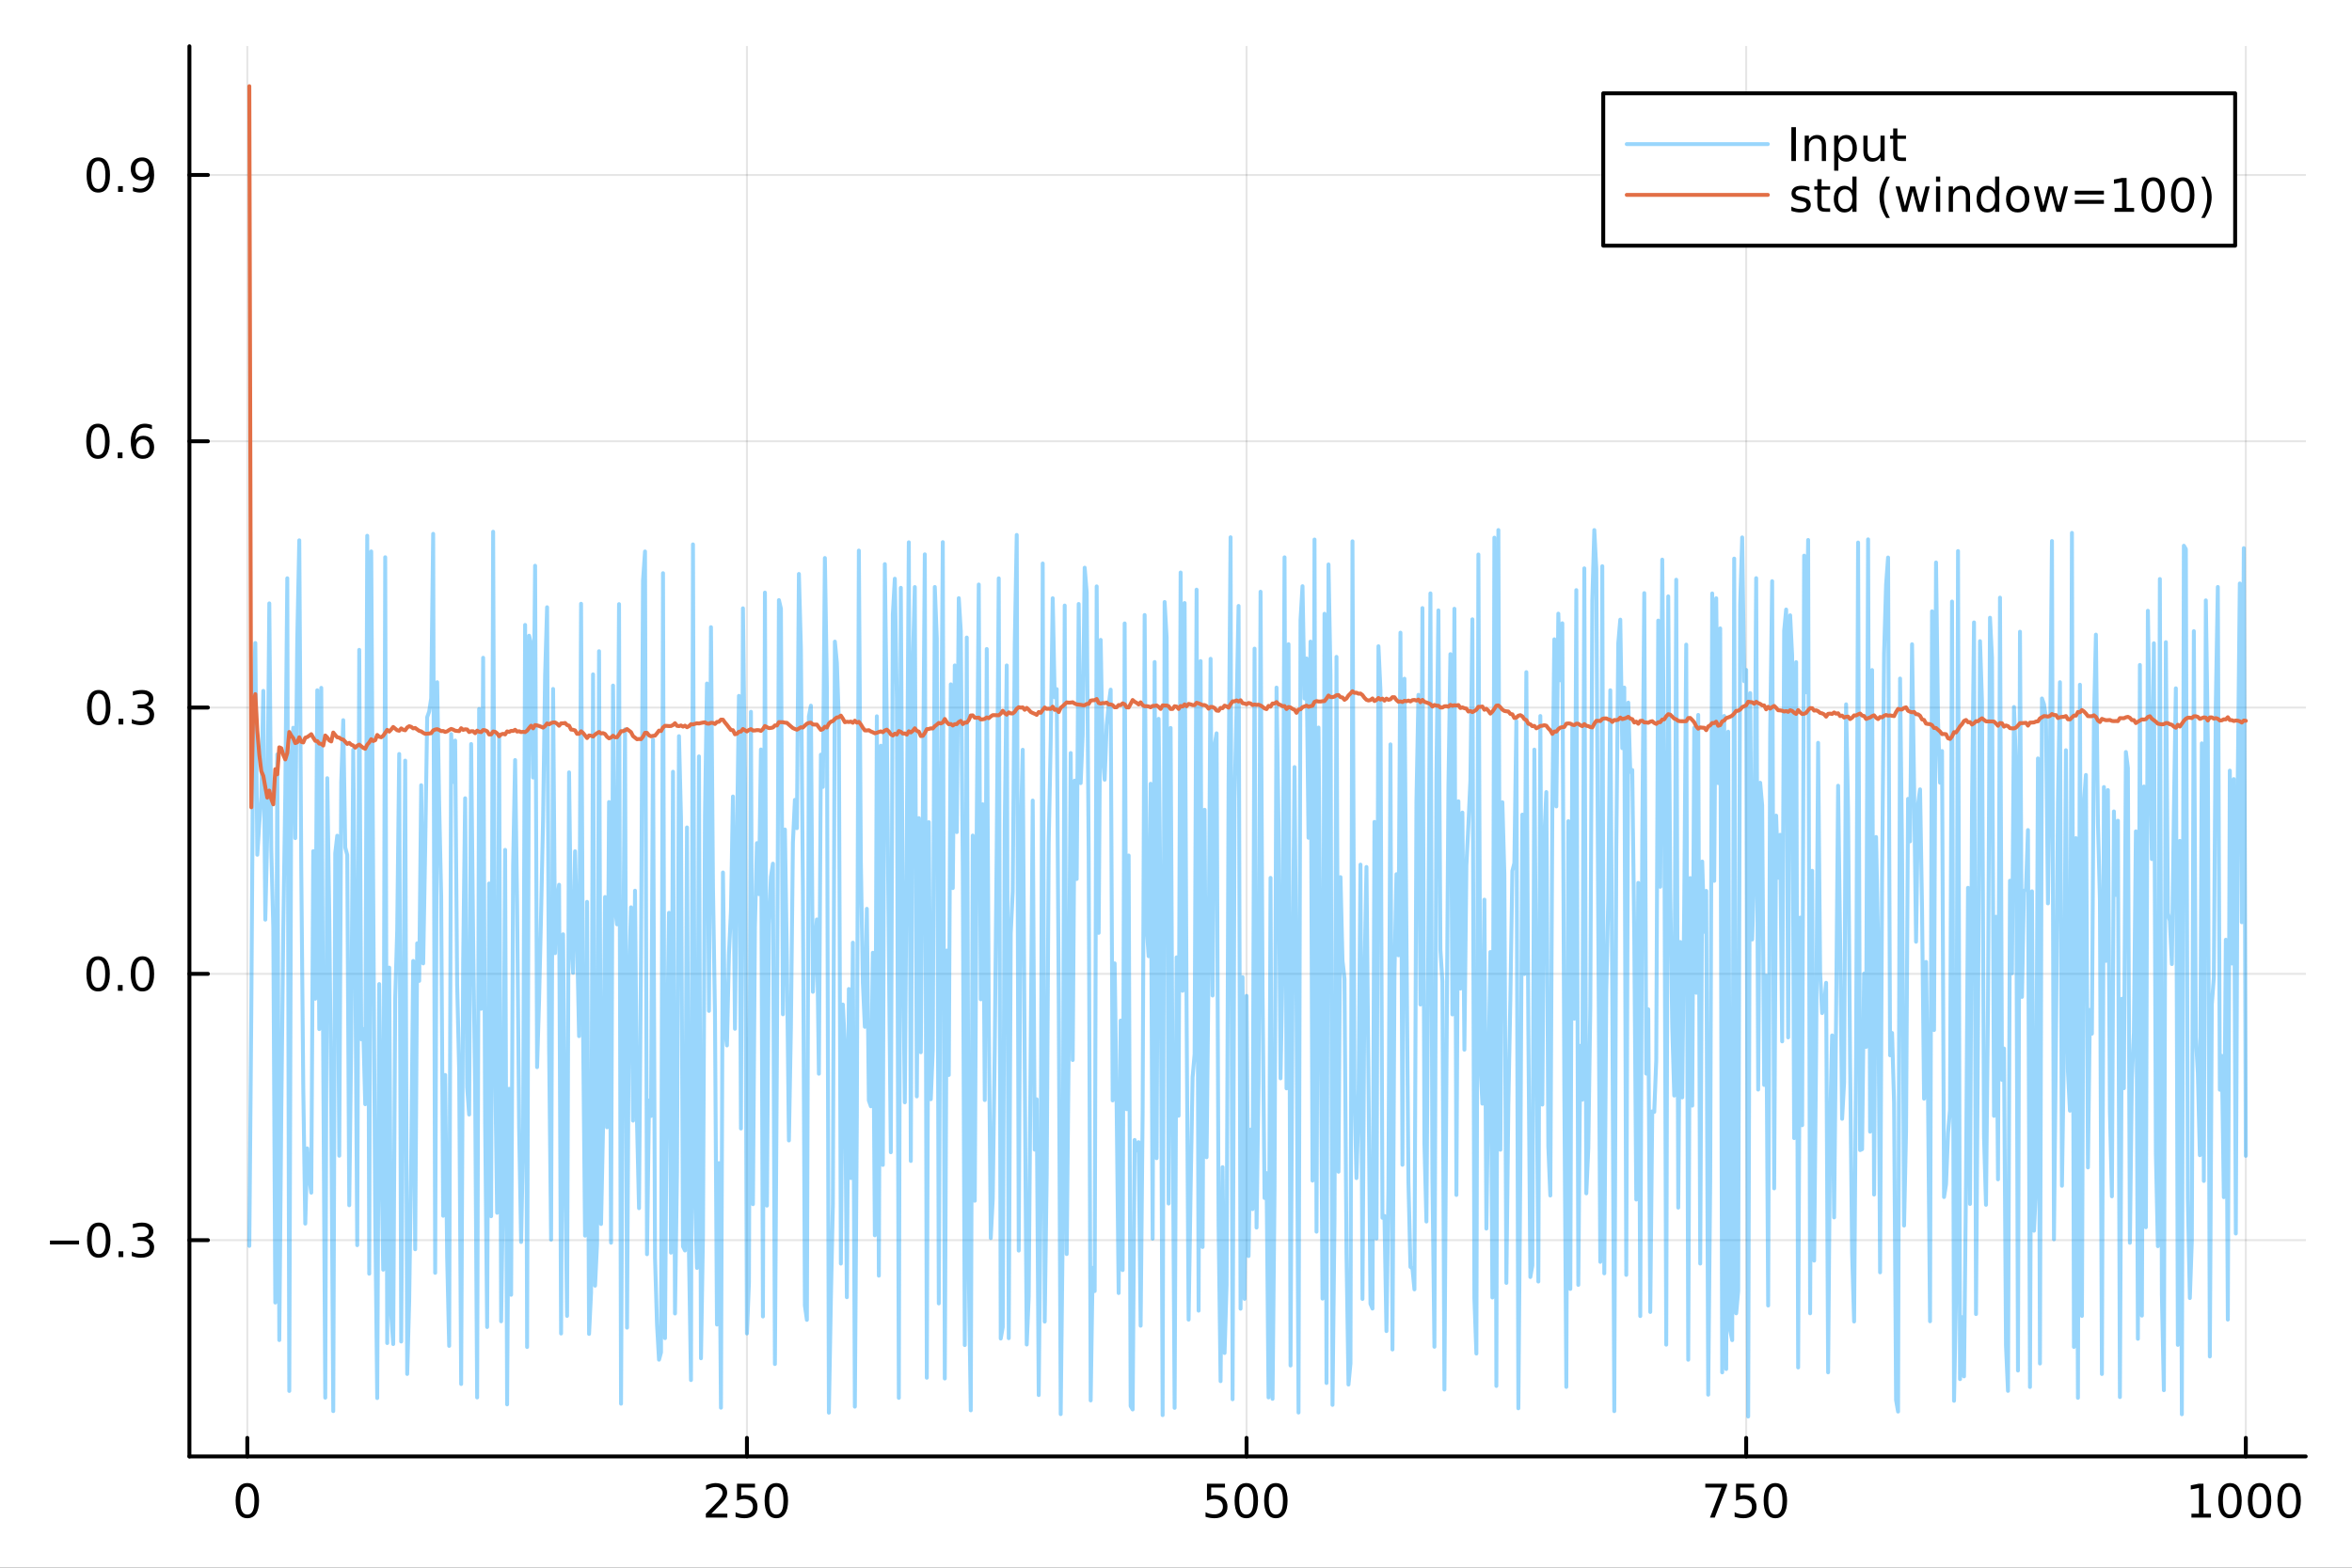 <?xml version="1.0" encoding="utf-8"?>
<svg xmlns="http://www.w3.org/2000/svg" xmlns:xlink="http://www.w3.org/1999/xlink" width="600" height="400" viewBox="0 0 2400 1600">
<rect x="0" y="0" width="2400" height="1600" fill="#333333" stroke="none"/>
<defs>
  <clipPath id="clip030">
    <rect x="0" y="0" width="2400" height="1600"/>
  </clipPath>
</defs>
<path clip-path="url(#clip030)" d="
M0 1600 L2400 1600 L2400 0 L0 0  Z
  " fill="#ffffff" fill-rule="evenodd" fill-opacity="1"/>
<defs>
  <clipPath id="clip031">
    <rect x="480" y="0" width="1681" height="1600"/>
  </clipPath>
</defs>
<path clip-path="url(#clip030)" d="
M193.288 1486.45 L2352.76 1486.45 L2352.76 47.244 L193.288 47.244  Z
  " fill="#ffffff" fill-rule="evenodd" fill-opacity="1"/>
<defs>
  <clipPath id="clip032">
    <rect x="193" y="47" width="2160" height="1440"/>
  </clipPath>
</defs>
<polyline clip-path="url(#clip032)" style="stroke:#000000; stroke-linecap:round; stroke-linejoin:round; stroke-width:2; stroke-opacity:0.1; fill:none" points="
  252.366,1486.45 252.366,47.244 
  "/>
<polyline clip-path="url(#clip032)" style="stroke:#000000; stroke-linecap:round; stroke-linejoin:round; stroke-width:2; stroke-opacity:0.1; fill:none" points="
  762.184,1486.45 762.184,47.244 
  "/>
<polyline clip-path="url(#clip032)" style="stroke:#000000; stroke-linecap:round; stroke-linejoin:round; stroke-width:2; stroke-opacity:0.1; fill:none" points="
  1272,1486.45 1272,47.244 
  "/>
<polyline clip-path="url(#clip032)" style="stroke:#000000; stroke-linecap:round; stroke-linejoin:round; stroke-width:2; stroke-opacity:0.1; fill:none" points="
  1781.82,1486.45 1781.82,47.244 
  "/>
<polyline clip-path="url(#clip032)" style="stroke:#000000; stroke-linecap:round; stroke-linejoin:round; stroke-width:2; stroke-opacity:0.1; fill:none" points="
  2291.64,1486.45 2291.64,47.244 
  "/>
<polyline clip-path="url(#clip030)" style="stroke:#000000; stroke-linecap:round; stroke-linejoin:round; stroke-width:4; stroke-opacity:1; fill:none" points="
  193.288,1486.45 2352.76,1486.45 
  "/>
<polyline clip-path="url(#clip030)" style="stroke:#000000; stroke-linecap:round; stroke-linejoin:round; stroke-width:4; stroke-opacity:1; fill:none" points="
  252.366,1486.45 252.366,1467.55 
  "/>
<polyline clip-path="url(#clip030)" style="stroke:#000000; stroke-linecap:round; stroke-linejoin:round; stroke-width:4; stroke-opacity:1; fill:none" points="
  762.184,1486.45 762.184,1467.55 
  "/>
<polyline clip-path="url(#clip030)" style="stroke:#000000; stroke-linecap:round; stroke-linejoin:round; stroke-width:4; stroke-opacity:1; fill:none" points="
  1272,1486.45 1272,1467.55 
  "/>
<polyline clip-path="url(#clip030)" style="stroke:#000000; stroke-linecap:round; stroke-linejoin:round; stroke-width:4; stroke-opacity:1; fill:none" points="
  1781.82,1486.45 1781.82,1467.55 
  "/>
<polyline clip-path="url(#clip030)" style="stroke:#000000; stroke-linecap:round; stroke-linejoin:round; stroke-width:4; stroke-opacity:1; fill:none" points="
  2291.64,1486.45 2291.64,1467.55 
  "/>
<path clip-path="url(#clip030)" d="M252.366 1517.37 Q248.755 1517.37 246.926 1520.93 Q245.12 1524.47 245.12 1531.6 Q245.12 1538.71 246.926 1542.27 Q248.755 1545.82 252.366 1545.82 Q256 1545.82 257.805 1542.27 Q259.634 1538.71 259.634 1531.6 Q259.634 1524.47 257.805 1520.93 Q256 1517.37 252.366 1517.37 M252.366 1513.66 Q258.176 1513.66 261.231 1518.27 Q264.31 1522.85 264.31 1531.6 Q264.31 1540.33 261.231 1544.94 Q258.176 1549.52 252.366 1549.52 Q246.555 1549.52 243.477 1544.94 Q240.421 1540.33 240.421 1531.6 Q240.421 1522.85 243.477 1518.27 Q246.555 1513.66 252.366 1513.66 Z" fill="#000000" fill-rule="evenodd" fill-opacity="1" /><path clip-path="url(#clip030)" d="M725.876 1544.91 L742.196 1544.91 L742.196 1548.85 L720.251 1548.85 L720.251 1544.91 Q722.913 1542.16 727.497 1537.53 Q732.103 1532.88 733.284 1531.53 Q735.529 1529.01 736.409 1527.27 Q737.311 1525.51 737.311 1523.82 Q737.311 1521.07 735.367 1519.33 Q733.446 1517.6 730.344 1517.6 Q728.145 1517.6 725.691 1518.36 Q723.261 1519.13 720.483 1520.68 L720.483 1515.95 Q723.307 1514.82 725.761 1514.24 Q728.214 1513.66 730.251 1513.66 Q735.622 1513.66 738.816 1516.35 Q742.01 1519.03 742.01 1523.52 Q742.01 1525.65 741.2 1527.57 Q740.413 1529.47 738.307 1532.07 Q737.728 1532.74 734.626 1535.95 Q731.524 1539.15 725.876 1544.91 Z" fill="#000000" fill-rule="evenodd" fill-opacity="1" /><path clip-path="url(#clip030)" d="M752.057 1514.29 L770.413 1514.29 L770.413 1518.22 L756.339 1518.22 L756.339 1526.7 Q757.358 1526.35 758.376 1526.19 Q759.395 1526 760.413 1526 Q766.2 1526 769.58 1529.17 Q772.959 1532.34 772.959 1537.76 Q772.959 1543.34 769.487 1546.44 Q766.015 1549.52 759.696 1549.52 Q757.52 1549.52 755.251 1549.15 Q753.006 1548.78 750.598 1548.04 L750.598 1543.34 Q752.682 1544.47 754.904 1545.03 Q757.126 1545.58 759.603 1545.58 Q763.608 1545.58 765.945 1543.48 Q768.283 1541.37 768.283 1537.76 Q768.283 1534.15 765.945 1532.04 Q763.608 1529.94 759.603 1529.94 Q757.728 1529.94 755.853 1530.35 Q754.001 1530.77 752.057 1531.65 L752.057 1514.29 Z" fill="#000000" fill-rule="evenodd" fill-opacity="1" /><path clip-path="url(#clip030)" d="M792.172 1517.37 Q788.561 1517.37 786.732 1520.93 Q784.927 1524.47 784.927 1531.6 Q784.927 1538.71 786.732 1542.27 Q788.561 1545.82 792.172 1545.82 Q795.806 1545.82 797.612 1542.27 Q799.441 1538.71 799.441 1531.6 Q799.441 1524.47 797.612 1520.93 Q795.806 1517.37 792.172 1517.37 M792.172 1513.66 Q797.982 1513.66 801.038 1518.27 Q804.117 1522.85 804.117 1531.6 Q804.117 1540.33 801.038 1544.94 Q797.982 1549.52 792.172 1549.52 Q786.362 1549.52 783.283 1544.94 Q780.228 1540.33 780.228 1531.6 Q780.228 1522.85 783.283 1518.27 Q786.362 1513.66 792.172 1513.66 Z" fill="#000000" fill-rule="evenodd" fill-opacity="1" /><path clip-path="url(#clip030)" d="M1231.62 1514.29 L1249.98 1514.29 L1249.98 1518.22 L1235.9 1518.22 L1235.9 1526.7 Q1236.92 1526.35 1237.94 1526.19 Q1238.96 1526 1239.98 1526 Q1245.76 1526 1249.14 1529.17 Q1252.52 1532.34 1252.52 1537.76 Q1252.52 1543.34 1249.05 1546.44 Q1245.58 1549.52 1239.26 1549.52 Q1237.08 1549.52 1234.81 1549.15 Q1232.57 1548.78 1230.16 1548.04 L1230.16 1543.34 Q1232.25 1544.47 1234.47 1545.03 Q1236.69 1545.58 1239.17 1545.58 Q1243.17 1545.58 1245.51 1543.48 Q1247.85 1541.37 1247.85 1537.76 Q1247.85 1534.15 1245.51 1532.04 Q1243.17 1529.94 1239.17 1529.94 Q1237.29 1529.94 1235.42 1530.35 Q1233.56 1530.77 1231.62 1531.65 L1231.62 1514.29 Z" fill="#000000" fill-rule="evenodd" fill-opacity="1" /><path clip-path="url(#clip030)" d="M1271.74 1517.37 Q1268.12 1517.37 1266.3 1520.93 Q1264.49 1524.47 1264.49 1531.6 Q1264.49 1538.71 1266.3 1542.27 Q1268.12 1545.82 1271.74 1545.82 Q1275.37 1545.82 1277.18 1542.27 Q1279 1538.71 1279 1531.6 Q1279 1524.47 1277.18 1520.93 Q1275.37 1517.37 1271.74 1517.37 M1271.74 1513.66 Q1277.55 1513.66 1280.6 1518.27 Q1283.68 1522.85 1283.68 1531.6 Q1283.68 1540.33 1280.6 1544.94 Q1277.55 1549.52 1271.74 1549.52 Q1265.93 1549.52 1262.85 1544.94 Q1259.79 1540.33 1259.79 1531.6 Q1259.79 1522.85 1262.85 1518.27 Q1265.93 1513.66 1271.74 1513.66 Z" fill="#000000" fill-rule="evenodd" fill-opacity="1" /><path clip-path="url(#clip030)" d="M1301.9 1517.37 Q1298.29 1517.37 1296.46 1520.93 Q1294.65 1524.47 1294.65 1531.6 Q1294.65 1538.71 1296.46 1542.27 Q1298.29 1545.82 1301.9 1545.82 Q1305.53 1545.82 1307.34 1542.27 Q1309.17 1538.71 1309.17 1531.6 Q1309.17 1524.47 1307.34 1520.93 Q1305.53 1517.37 1301.9 1517.37 M1301.9 1513.66 Q1307.71 1513.66 1310.76 1518.27 Q1313.84 1522.85 1313.84 1531.6 Q1313.84 1540.33 1310.76 1544.94 Q1307.71 1549.52 1301.9 1549.52 Q1296.09 1549.52 1293.01 1544.94 Q1289.95 1540.33 1289.95 1531.6 Q1289.95 1522.85 1293.01 1518.27 Q1296.09 1513.66 1301.9 1513.66 Z" fill="#000000" fill-rule="evenodd" fill-opacity="1" /><path clip-path="url(#clip030)" d="M1740.1 1514.29 L1762.32 1514.29 L1762.32 1516.28 L1749.77 1548.85 L1744.89 1548.85 L1756.69 1518.22 L1740.1 1518.22 L1740.1 1514.29 Z" fill="#000000" fill-rule="evenodd" fill-opacity="1" /><path clip-path="url(#clip030)" d="M1771.48 1514.29 L1789.84 1514.29 L1789.84 1518.22 L1775.77 1518.22 L1775.77 1526.7 Q1776.79 1526.35 1777.8 1526.19 Q1778.82 1526 1779.84 1526 Q1785.63 1526 1789.01 1529.17 Q1792.39 1532.34 1792.39 1537.76 Q1792.39 1543.34 1788.92 1546.44 Q1785.44 1549.52 1779.12 1549.52 Q1776.95 1549.52 1774.68 1549.15 Q1772.43 1548.78 1770.03 1548.04 L1770.03 1543.34 Q1772.11 1544.47 1774.33 1545.03 Q1776.55 1545.58 1779.03 1545.58 Q1783.04 1545.58 1785.37 1543.48 Q1787.71 1541.37 1787.71 1537.76 Q1787.71 1534.15 1785.37 1532.04 Q1783.04 1529.94 1779.03 1529.94 Q1777.16 1529.94 1775.28 1530.35 Q1773.43 1530.77 1771.48 1531.65 L1771.48 1514.29 Z" fill="#000000" fill-rule="evenodd" fill-opacity="1" /><path clip-path="url(#clip030)" d="M1811.6 1517.37 Q1807.99 1517.37 1806.16 1520.93 Q1804.36 1524.47 1804.36 1531.6 Q1804.36 1538.71 1806.16 1542.27 Q1807.99 1545.82 1811.6 1545.82 Q1815.23 1545.82 1817.04 1542.27 Q1818.87 1538.71 1818.87 1531.6 Q1818.87 1524.47 1817.04 1520.93 Q1815.23 1517.37 1811.6 1517.37 M1811.6 1513.66 Q1817.41 1513.66 1820.47 1518.27 Q1823.54 1522.85 1823.54 1531.6 Q1823.54 1540.33 1820.47 1544.94 Q1817.41 1549.52 1811.6 1549.52 Q1805.79 1549.52 1802.71 1544.94 Q1799.66 1540.33 1799.66 1531.6 Q1799.66 1522.85 1802.71 1518.27 Q1805.79 1513.66 1811.6 1513.66 Z" fill="#000000" fill-rule="evenodd" fill-opacity="1" /><path clip-path="url(#clip030)" d="M2236.16 1544.91 L2243.8 1544.91 L2243.8 1518.55 L2235.49 1520.21 L2235.49 1515.95 L2243.76 1514.29 L2248.43 1514.29 L2248.43 1544.91 L2256.07 1544.91 L2256.07 1548.85 L2236.16 1548.85 L2236.16 1544.91 Z" fill="#000000" fill-rule="evenodd" fill-opacity="1" /><path clip-path="url(#clip030)" d="M2275.52 1517.37 Q2271.91 1517.37 2270.08 1520.93 Q2268.27 1524.47 2268.27 1531.6 Q2268.27 1538.71 2270.08 1542.27 Q2271.91 1545.82 2275.52 1545.82 Q2279.15 1545.82 2280.96 1542.27 Q2282.78 1538.71 2282.78 1531.6 Q2282.78 1524.47 2280.96 1520.93 Q2279.15 1517.37 2275.52 1517.37 M2275.52 1513.66 Q2281.33 1513.66 2284.38 1518.27 Q2287.46 1522.85 2287.46 1531.6 Q2287.46 1540.33 2284.38 1544.94 Q2281.33 1549.52 2275.52 1549.52 Q2269.71 1549.52 2266.63 1544.94 Q2263.57 1540.33 2263.57 1531.6 Q2263.57 1522.85 2266.63 1518.27 Q2269.71 1513.66 2275.52 1513.66 Z" fill="#000000" fill-rule="evenodd" fill-opacity="1" /><path clip-path="url(#clip030)" d="M2305.68 1517.37 Q2302.07 1517.37 2300.24 1520.93 Q2298.43 1524.47 2298.43 1531.6 Q2298.43 1538.71 2300.24 1542.27 Q2302.07 1545.82 2305.68 1545.82 Q2309.31 1545.82 2311.12 1542.27 Q2312.95 1538.71 2312.95 1531.6 Q2312.95 1524.47 2311.12 1520.93 Q2309.31 1517.37 2305.68 1517.37 M2305.68 1513.66 Q2311.49 1513.66 2314.54 1518.27 Q2317.62 1522.85 2317.62 1531.6 Q2317.62 1540.33 2314.54 1544.94 Q2311.49 1549.52 2305.68 1549.52 Q2299.87 1549.52 2296.79 1544.94 Q2293.73 1540.33 2293.73 1531.6 Q2293.73 1522.85 2296.79 1518.27 Q2299.87 1513.66 2305.68 1513.66 Z" fill="#000000" fill-rule="evenodd" fill-opacity="1" /><path clip-path="url(#clip030)" d="M2335.84 1517.37 Q2332.23 1517.37 2330.4 1520.93 Q2328.59 1524.47 2328.59 1531.6 Q2328.59 1538.71 2330.4 1542.27 Q2332.23 1545.82 2335.84 1545.82 Q2339.47 1545.82 2341.28 1542.27 Q2343.11 1538.71 2343.11 1531.6 Q2343.11 1524.47 2341.28 1520.93 Q2339.47 1517.37 2335.84 1517.37 M2335.84 1513.66 Q2341.65 1513.66 2344.71 1518.27 Q2347.78 1522.85 2347.78 1531.6 Q2347.78 1540.33 2344.71 1544.94 Q2341.65 1549.52 2335.84 1549.52 Q2330.03 1549.52 2326.95 1544.94 Q2323.9 1540.33 2323.9 1531.6 Q2323.9 1522.85 2326.95 1518.27 Q2330.03 1513.66 2335.84 1513.66 Z" fill="#000000" fill-rule="evenodd" fill-opacity="1" /><polyline clip-path="url(#clip032)" style="stroke:#000000; stroke-linecap:round; stroke-linejoin:round; stroke-width:2; stroke-opacity:0.1; fill:none" points="
  193.288,1265.71 2352.76,1265.71 
  "/>
<polyline clip-path="url(#clip032)" style="stroke:#000000; stroke-linecap:round; stroke-linejoin:round; stroke-width:2; stroke-opacity:0.1; fill:none" points="
  193.288,993.923 2352.76,993.923 
  "/>
<polyline clip-path="url(#clip032)" style="stroke:#000000; stroke-linecap:round; stroke-linejoin:round; stroke-width:2; stroke-opacity:0.1; fill:none" points="
  193.288,722.139 2352.76,722.139 
  "/>
<polyline clip-path="url(#clip032)" style="stroke:#000000; stroke-linecap:round; stroke-linejoin:round; stroke-width:2; stroke-opacity:0.1; fill:none" points="
  193.288,450.355 2352.76,450.355 
  "/>
<polyline clip-path="url(#clip032)" style="stroke:#000000; stroke-linecap:round; stroke-linejoin:round; stroke-width:2; stroke-opacity:0.1; fill:none" points="
  193.288,178.571 2352.76,178.571 
  "/>
<polyline clip-path="url(#clip030)" style="stroke:#000000; stroke-linecap:round; stroke-linejoin:round; stroke-width:4; stroke-opacity:1; fill:none" points="
  193.288,1486.45 193.288,47.244 
  "/>
<polyline clip-path="url(#clip030)" style="stroke:#000000; stroke-linecap:round; stroke-linejoin:round; stroke-width:4; stroke-opacity:1; fill:none" points="
  193.288,1265.71 212.185,1265.71 
  "/>
<polyline clip-path="url(#clip030)" style="stroke:#000000; stroke-linecap:round; stroke-linejoin:round; stroke-width:4; stroke-opacity:1; fill:none" points="
  193.288,993.923 212.185,993.923 
  "/>
<polyline clip-path="url(#clip030)" style="stroke:#000000; stroke-linecap:round; stroke-linejoin:round; stroke-width:4; stroke-opacity:1; fill:none" points="
  193.288,722.139 212.185,722.139 
  "/>
<polyline clip-path="url(#clip030)" style="stroke:#000000; stroke-linecap:round; stroke-linejoin:round; stroke-width:4; stroke-opacity:1; fill:none" points="
  193.288,450.355 212.185,450.355 
  "/>
<polyline clip-path="url(#clip030)" style="stroke:#000000; stroke-linecap:round; stroke-linejoin:round; stroke-width:4; stroke-opacity:1; fill:none" points="
  193.288,178.571 212.185,178.571 
  "/>
<path clip-path="url(#clip030)" d="M50.992 1266.16 L80.668 1266.16 L80.668 1270.09 L50.992 1270.09 L50.992 1266.16 Z" fill="#000000" fill-rule="evenodd" fill-opacity="1" /><path clip-path="url(#clip030)" d="M100.76 1251.51 Q97.149 1251.51 95.321 1255.07 Q93.515 1258.61 93.515 1265.74 Q93.515 1272.85 95.321 1276.41 Q97.149 1279.95 100.76 1279.95 Q104.395 1279.95 106.2 1276.41 Q108.029 1272.85 108.029 1265.74 Q108.029 1258.61 106.2 1255.07 Q104.395 1251.51 100.76 1251.51 M100.76 1247.8 Q106.571 1247.8 109.626 1252.41 Q112.705 1256.99 112.705 1265.74 Q112.705 1274.47 109.626 1279.08 Q106.571 1283.66 100.76 1283.66 Q94.95 1283.66 91.871 1279.08 Q88.816 1274.47 88.816 1265.74 Q88.816 1256.99 91.871 1252.41 Q94.95 1247.8 100.76 1247.8 Z" fill="#000000" fill-rule="evenodd" fill-opacity="1" /><path clip-path="url(#clip030)" d="M120.922 1277.11 L125.807 1277.11 L125.807 1282.99 L120.922 1282.99 L120.922 1277.11 Z" fill="#000000" fill-rule="evenodd" fill-opacity="1" /><path clip-path="url(#clip030)" d="M150.158 1264.35 Q153.515 1265.07 155.39 1267.34 Q157.288 1269.61 157.288 1272.94 Q157.288 1278.06 153.769 1280.86 Q150.251 1283.66 143.769 1283.66 Q141.593 1283.66 139.279 1283.22 Q136.987 1282.8 134.533 1281.95 L134.533 1277.43 Q136.478 1278.57 138.793 1279.14 Q141.107 1279.72 143.631 1279.72 Q148.029 1279.72 150.32 1277.99 Q152.635 1276.25 152.635 1272.94 Q152.635 1269.89 150.482 1268.17 Q148.353 1266.44 144.533 1266.44 L140.506 1266.44 L140.506 1262.59 L144.718 1262.59 Q148.168 1262.59 149.996 1261.23 Q151.825 1259.84 151.825 1257.25 Q151.825 1254.58 149.927 1253.17 Q148.052 1251.74 144.533 1251.74 Q142.612 1251.74 140.413 1252.15 Q138.214 1252.57 135.575 1253.45 L135.575 1249.28 Q138.237 1248.54 140.552 1248.17 Q142.89 1247.8 144.95 1247.8 Q150.274 1247.8 153.376 1250.23 Q156.478 1252.64 156.478 1256.76 Q156.478 1259.63 154.834 1261.62 Q153.191 1263.59 150.158 1264.35 Z" fill="#000000" fill-rule="evenodd" fill-opacity="1" /><path clip-path="url(#clip030)" d="M100.112 979.722 Q96.501 979.722 94.672 983.287 Q92.867 986.828 92.867 993.958 Q92.867 1001.06 94.672 1004.63 Q96.501 1008.17 100.112 1008.17 Q103.746 1008.17 105.552 1004.63 Q107.381 1001.06 107.381 993.958 Q107.381 986.828 105.552 983.287 Q103.746 979.722 100.112 979.722 M100.112 976.018 Q105.922 976.018 108.978 980.625 Q112.057 985.208 112.057 993.958 Q112.057 1002.68 108.978 1007.29 Q105.922 1011.87 100.112 1011.87 Q94.302 1011.87 91.223 1007.29 Q88.168 1002.68 88.168 993.958 Q88.168 985.208 91.223 980.625 Q94.302 976.018 100.112 976.018 Z" fill="#000000" fill-rule="evenodd" fill-opacity="1" /><path clip-path="url(#clip030)" d="M120.274 1005.32 L125.158 1005.32 L125.158 1011.2 L120.274 1011.2 L120.274 1005.32 Z" fill="#000000" fill-rule="evenodd" fill-opacity="1" /><path clip-path="url(#clip030)" d="M145.343 979.722 Q141.732 979.722 139.904 983.287 Q138.098 986.828 138.098 993.958 Q138.098 1001.06 139.904 1004.63 Q141.732 1008.17 145.343 1008.17 Q148.978 1008.17 150.783 1004.63 Q152.612 1001.06 152.612 993.958 Q152.612 986.828 150.783 983.287 Q148.978 979.722 145.343 979.722 M145.343 976.018 Q151.154 976.018 154.209 980.625 Q157.288 985.208 157.288 993.958 Q157.288 1002.68 154.209 1007.29 Q151.154 1011.87 145.343 1011.87 Q139.533 1011.87 136.455 1007.29 Q133.399 1002.68 133.399 993.958 Q133.399 985.208 136.455 980.625 Q139.533 976.018 145.343 976.018 Z" fill="#000000" fill-rule="evenodd" fill-opacity="1" /><path clip-path="url(#clip030)" d="M100.76 707.938 Q97.149 707.938 95.321 711.503 Q93.515 715.044 93.515 722.174 Q93.515 729.28 95.321 732.845 Q97.149 736.387 100.76 736.387 Q104.395 736.387 106.2 732.845 Q108.029 729.28 108.029 722.174 Q108.029 715.044 106.2 711.503 Q104.395 707.938 100.76 707.938 M100.76 704.234 Q106.571 704.234 109.626 708.841 Q112.705 713.424 112.705 722.174 Q112.705 730.901 109.626 735.507 Q106.571 740.09 100.76 740.09 Q94.95 740.09 91.871 735.507 Q88.816 730.901 88.816 722.174 Q88.816 713.424 91.871 708.841 Q94.95 704.234 100.76 704.234 Z" fill="#000000" fill-rule="evenodd" fill-opacity="1" /><path clip-path="url(#clip030)" d="M120.922 733.54 L125.807 733.54 L125.807 739.419 L120.922 739.419 L120.922 733.54 Z" fill="#000000" fill-rule="evenodd" fill-opacity="1" /><path clip-path="url(#clip030)" d="M150.158 720.785 Q153.515 721.503 155.39 723.771 Q157.288 726.04 157.288 729.373 Q157.288 734.489 153.769 737.29 Q150.251 740.09 143.769 740.09 Q141.593 740.09 139.279 739.651 Q136.987 739.234 134.533 738.377 L134.533 733.864 Q136.478 734.998 138.793 735.577 Q141.107 736.155 143.631 736.155 Q148.029 736.155 150.32 734.419 Q152.635 732.683 152.635 729.373 Q152.635 726.317 150.482 724.604 Q148.353 722.868 144.533 722.868 L140.506 722.868 L140.506 719.026 L144.718 719.026 Q148.168 719.026 149.996 717.66 Q151.825 716.271 151.825 713.679 Q151.825 711.017 149.927 709.604 Q148.052 708.169 144.533 708.169 Q142.612 708.169 140.413 708.586 Q138.214 709.003 135.575 709.882 L135.575 705.716 Q138.237 704.975 140.552 704.605 Q142.89 704.234 144.95 704.234 Q150.274 704.234 153.376 706.665 Q156.478 709.072 156.478 713.192 Q156.478 716.063 154.834 718.054 Q153.191 720.021 150.158 720.785 Z" fill="#000000" fill-rule="evenodd" fill-opacity="1" /><path clip-path="url(#clip030)" d="M99.95 436.154 Q96.339 436.154 94.51 439.719 Q92.705 443.26 92.705 450.39 Q92.705 457.496 94.51 461.061 Q96.339 464.603 99.95 464.603 Q103.584 464.603 105.39 461.061 Q107.219 457.496 107.219 450.39 Q107.219 443.26 105.39 439.719 Q103.584 436.154 99.95 436.154 M99.95 432.45 Q105.76 432.45 108.816 437.057 Q111.895 441.64 111.895 450.39 Q111.895 459.117 108.816 463.723 Q105.76 468.306 99.95 468.306 Q94.14 468.306 91.061 463.723 Q88.006 459.117 88.006 450.39 Q88.006 441.64 91.061 437.057 Q94.14 432.45 99.95 432.45 Z" fill="#000000" fill-rule="evenodd" fill-opacity="1" /><path clip-path="url(#clip030)" d="M120.112 461.755 L124.996 461.755 L124.996 467.635 L120.112 467.635 L120.112 461.755 Z" fill="#000000" fill-rule="evenodd" fill-opacity="1" /><path clip-path="url(#clip030)" d="M145.76 448.492 Q142.612 448.492 140.76 450.644 Q138.931 452.797 138.931 456.547 Q138.931 460.274 140.76 462.45 Q142.612 464.603 145.76 464.603 Q148.908 464.603 150.737 462.45 Q152.589 460.274 152.589 456.547 Q152.589 452.797 150.737 450.644 Q148.908 448.492 145.76 448.492 M155.042 433.839 L155.042 438.098 Q153.283 437.265 151.478 436.825 Q149.695 436.385 147.936 436.385 Q143.306 436.385 140.853 439.51 Q138.422 442.635 138.075 448.955 Q139.441 446.941 141.501 445.876 Q143.561 444.788 146.038 444.788 Q151.246 444.788 154.255 447.959 Q157.288 451.107 157.288 456.547 Q157.288 461.871 154.14 465.089 Q150.992 468.306 145.76 468.306 Q139.765 468.306 136.594 463.723 Q133.422 459.117 133.422 450.39 Q133.422 442.195 137.311 437.334 Q141.2 432.45 147.751 432.45 Q149.51 432.45 151.293 432.797 Q153.098 433.145 155.042 433.839 Z" fill="#000000" fill-rule="evenodd" fill-opacity="1" /><path clip-path="url(#clip030)" d="M100.297 164.37 Q96.686 164.37 94.858 167.934 Q93.052 171.476 93.052 178.606 Q93.052 185.712 94.858 189.277 Q96.686 192.819 100.297 192.819 Q103.932 192.819 105.737 189.277 Q107.566 185.712 107.566 178.606 Q107.566 171.476 105.737 167.934 Q103.932 164.37 100.297 164.37 M100.297 160.666 Q106.108 160.666 109.163 165.272 Q112.242 169.856 112.242 178.606 Q112.242 187.332 109.163 191.939 Q106.108 196.522 100.297 196.522 Q94.487 196.522 91.409 191.939 Q88.353 187.332 88.353 178.606 Q88.353 169.856 91.409 165.272 Q94.487 160.666 100.297 160.666 Z" fill="#000000" fill-rule="evenodd" fill-opacity="1" /><path clip-path="url(#clip030)" d="M120.459 189.971 L125.344 189.971 L125.344 195.851 L120.459 195.851 L120.459 189.971 Z" fill="#000000" fill-rule="evenodd" fill-opacity="1" /><path clip-path="url(#clip030)" d="M135.668 195.133 L135.668 190.874 Q137.427 191.707 139.232 192.147 Q141.038 192.587 142.774 192.587 Q147.404 192.587 149.834 189.485 Q152.288 186.36 152.635 180.018 Q151.293 182.008 149.232 183.073 Q147.172 184.138 144.672 184.138 Q139.487 184.138 136.455 181.013 Q133.445 177.865 133.445 172.425 Q133.445 167.101 136.594 163.884 Q139.742 160.666 144.973 160.666 Q150.968 160.666 154.117 165.272 Q157.288 169.856 157.288 178.606 Q157.288 186.777 153.399 191.661 Q149.533 196.522 142.982 196.522 Q141.223 196.522 139.418 196.175 Q137.612 195.828 135.668 195.133 M144.973 180.481 Q148.121 180.481 149.95 178.328 Q151.802 176.175 151.802 172.425 Q151.802 168.698 149.95 166.546 Q148.121 164.37 144.973 164.37 Q141.825 164.37 139.973 166.546 Q138.144 168.698 138.144 172.425 Q138.144 176.175 139.973 178.328 Q141.825 180.481 144.973 180.481 Z" fill="#000000" fill-rule="evenodd" fill-opacity="1" /><polyline clip-path="url(#clip032)" style="stroke:#009af9; stroke-linecap:round; stroke-linejoin:round; stroke-width:4; stroke-opacity:0.4; fill:none" points="
  254.405,1271.56 256.444,1031.17 258.483,722.681 260.523,656.24 262.562,872.375 264.601,840.325 266.641,812.704 268.68,705.116 270.719,938.608 272.758,848.515 
  274.798,615.827 276.837,867.263 278.876,947.28 280.915,1329.39 282.955,769.936 284.994,1367.7 287.033,1135.37 289.073,947.73 291.112,810.289 293.151,590.2 
  295.19,1419.63 297.23,773.866 299.269,742.717 301.308,855.412 303.347,651.71 305.387,551.453 307.426,887.51 309.465,1110.88 311.505,1248.83 313.544,1172.09 
  315.583,1201.63 317.622,1217.27 319.662,868.677 321.701,1019.35 323.74,704.492 325.779,1050.32 327.819,702.037 329.858,1085.76 331.897,1426.47 333.937,794.218 
  335.976,931.519 338.015,1131.29 340.054,1440.21 342.094,870.799 344.133,852.922 346.172,1179.55 348.211,798.216 350.251,735.03 352.29,864.946 354.329,872.585 
  356.369,1230.07 358.408,1062.23 360.447,765.206 362.486,966.533 364.526,1270.84 366.565,663.257 368.604,1060.66 370.643,1050.2 372.683,1126.96 374.722,546.81 
  376.761,1299.97 378.801,562.793 380.84,912.223 382.879,1239.35 384.918,1426.87 386.958,1004.36 388.997,1168.09 391.036,1295.86 393.075,568.736 395.115,1370.74 
  397.154,987.553 399.193,1341.34 401.233,1371.77 403.272,1019.12 405.311,949.597 407.35,769.519 409.39,1369.19 411.429,1079.1 413.468,776.286 415.507,1402.29 
  417.547,1327.35 419.586,1183.19 421.625,980.764 423.665,1275.02 425.704,962.779 427.743,1001.1 429.782,801.405 431.822,983.27 433.861,866.404 435.9,731.999 
  437.939,726.154 439.979,712.747 442.018,544.836 444.057,1299.05 446.097,696.265 448.136,821.288 450.175,914.841 452.214,1240.84 454.254,1097.12 456.293,1283.23 
  458.332,1373.62 460.371,749.151 462.411,798.066 464.45,755.815 466.489,1005.38 468.529,1091.9 470.568,1412.52 472.607,982.474 474.646,814.725 476.686,1109.39 
  478.725,1137.53 480.764,759.346 482.803,957.87 484.843,1111.62 486.882,1426.25 488.921,723.56 490.961,1029.59 493,671.343 495.039,1145.27 497.078,1354.37 
  499.118,901.699 501.157,1241.3 503.196,542.689 505.235,1086.7 507.275,1237.8 509.314,749.727 511.353,1348.55 513.393,1210.9 515.432,867.364 517.471,1433.33 
  519.51,1111.2 521.55,1321.48 523.589,883.102 525.628,775.71 527.667,923.925 529.707,1150.99 531.746,1267.59 533.785,1163.14 535.825,637.794 537.864,1374.77 
  539.903,648.797 541.942,657.17 543.982,793.566 546.021,577.41 548.06,1089.13 550.099,1020.17 552.139,932.614 554.178,835.731 556.217,689.94 558.257,619.757 
  560.296,1068.82 562.335,1265.23 564.374,703.153 566.414,972.798 568.453,919.062 570.492,902.979 572.532,1361 574.571,953.539 576.61,1187.21 578.649,1343.02 
  580.689,788.274 582.728,955.333 584.767,992.839 586.806,868.802 588.846,955.941 590.885,1057.48 592.924,616.199 594.964,1051.04 597.003,1261.11 599.042,920.443 
  601.081,1361.41 603.121,1319.23 605.16,688.254 607.199,1312.18 609.238,1269.42 611.278,664.631 613.317,1249.26 615.356,1151.19 617.396,915.509 619.435,1150.53 
  621.474,818.532 623.513,1268.33 625.553,699.678 627.592,926.514 629.631,943.42 631.67,616.584 633.71,1432.64 635.749,1007.94 637.788,744.336 639.828,1355.04 
  641.867,998.43 643.906,925.994 645.945,1143.73 647.985,909.053 650.024,1145.85 652.063,1233.09 654.102,973.199 656.142,592.66 658.181,562.843 660.22,1280.08 
  662.26,1123.19 664.299,1138.95 666.338,754.835 668.377,1283.6 670.417,1351.44 672.456,1387.74 674.495,1380.23 676.534,585.014 678.574,1365.73 680.613,1074.7 
  682.652,931.64 684.692,1278.5 686.731,787.657 688.77,1340.57 690.809,1195.84 692.849,751.33 694.888,835.117 696.927,1272.18 698.966,1276.26 701.006,844.499 
  703.045,1279.69 705.084,1408.5 707.124,555.618 709.163,1220.04 711.202,1294.04 713.241,771.962 715.281,1386.29 717.32,1261.06 719.359,832.299 721.398,697.602 
  723.438,1031.73 725.477,640.116 727.516,905.521 729.556,1034.21 731.595,1351.85 733.634,1187.07 735.673,1436.71 737.713,890.484 739.752,1049.16 741.791,1067 
  743.83,973.479 745.87,929.954 747.909,812.923 749.948,1049.97 751.988,856.872 754.027,710.189 756.066,1151.76 758.105,620.852 760.145,799.346 762.184,1360.95 
  764.223,1308.76 766.262,726.48 768.302,1228.99 770.341,946.35 772.38,860.508 774.42,912.563 776.459,764.925 778.498,1343.61 780.537,604.816 782.577,1230.48 
  784.616,943.124 786.655,894.93 788.694,881.44 790.734,1392.13 792.773,1072.12 794.812,612.455 796.852,621.207 798.891,1035.18 800.93,846.597 802.969,981.195 
  805.009,1163.97 807.048,1048.91 809.087,859.93 811.126,816.355 813.166,845.243 815.205,585.767 817.244,661.852 819.284,907.48 821.323,1332.53 823.362,1347.08 
  825.401,731.209 827.441,720.176 829.48,1012.25 831.519,964.634 833.558,938.417 835.598,1095.89 837.637,770.214 839.676,803.166 841.716,569.537 843.755,700.146 
  845.794,1441.81 847.833,1326.05 849.873,1229.08 851.912,654.839 853.951,676.504 855.99,737.165 858.03,1289.64 860.069,1025.24 862.108,1065.8 864.148,1323.96 
  866.187,1009.36 868.226,1202.36 870.265,962.093 872.305,1435.63 874.344,1139.1 876.383,561.912 878.422,880.265 880.462,1002.85 882.501,1047.98 884.54,927.551 
  886.58,1123.15 888.619,1129.07 890.658,972.411 892.697,1260.76 894.737,731.06 896.776,1301.97 898.815,761.081 900.855,1188.94 902.894,575.756 904.933,741.764 
  906.972,969.793 909.012,1175.99 911.051,627.127 913.09,590.62 915.129,712.991 917.169,1426.7 919.208,599.935 921.247,951.161 923.287,1125.06 925.326,850.536 
  927.365,553.464 929.404,1184.9 931.444,677.922 933.483,599.15 935.522,1119.01 937.561,834.983 939.601,1073.93 941.64,833.655 943.679,565.768 945.719,1406.13 
  947.758,839.13 949.797,1121.86 951.836,1071.25 953.876,599.08 955.915,651.588 957.954,1330.31 959.993,829.736 962.033,553.299 964.072,1406.89 966.111,970.168 
  968.151,1097.13 970.19,698.438 972.229,906.382 974.268,679.169 976.308,849.241 978.347,610.489 980.386,644.079 982.425,883.732 984.465,1372.79 986.504,650.677 
  988.543,1297.39 990.583,1439.41 992.622,852.756 994.661,1225.48 996.7,839.162 998.74,596.567 1000.78,1019.93 1002.82,820.876 1004.86,1122.72 1006.9,662.379 
  1008.94,1034.81 1010.98,1263.6 1013.01,1223.53 1015.05,1070.03 1017.09,862.795 1019.13,590.279 1021.17,1366.12 1023.21,1354.58 1025.25,843.596 1027.29,679.172 
  1029.33,1365.78 1031.37,952.67 1033.41,909.7 1035.45,658.177 1037.49,545.959 1039.53,1276.38 1041.56,852.864 1043.6,765.198 1045.64,1088.06 1047.68,1372.23 
  1049.72,1323.15 1051.76,1068.62 1053.8,817.037 1055.84,1173.35 1057.88,1121.94 1059.92,1423.81 1061.96,1211.85 1064,575.121 1066.04,1348.85 1068.07,1198.79 
  1070.11,859.62 1072.15,756.428 1074.19,610.571 1076.23,711.683 1078.27,703.327 1080.31,1015.3 1082.35,1443.28 1084.39,1258.47 1086.43,618.017 1088.47,1279.9 
  1090.51,1069.38 1092.55,768.544 1094.59,1081.87 1096.62,796.707 1098.66,897.124 1100.7,616.434 1102.74,799.221 1104.78,750.527 1106.82,579.409 1108.86,604.459 
  1110.9,870.7 1112.94,1429.3 1114.98,1293.98 1117.02,1317.68 1119.06,598.477 1121.1,952.085 1123.14,653.083 1125.17,768.017 1127.21,795.781 1129.25,740.399 
  1131.29,719.616 1133.33,703.867 1135.37,1123.11 1137.41,983.225 1139.45,1130.96 1141.49,1319.69 1143.53,1041.59 1145.57,1296.27 1147.61,636.27 1149.65,1132.08 
  1151.69,873.132 1153.72,1435.1 1155.76,1438.52 1157.8,1163.45 1159.84,1174.21 1161.88,1165.72 1163.92,1353.03 1165.96,1134.94 1168,627.683 1170.04,945.057 
  1172.08,975.914 1174.12,799.925 1176.16,1264.19 1178.2,675.652 1180.23,1182.06 1182.27,733.658 1184.31,941.791 1186.35,1444.3 1188.39,614.399 1190.43,650.855 
  1192.47,1228.34 1194.51,742.957 1196.55,1122 1198.59,1436.88 1200.63,977.098 1202.67,1138.74 1204.71,584.323 1206.75,1011.22 1208.78,615.481 1210.82,1034.15 
  1212.86,1346.85 1214.9,1215.09 1216.94,1099.59 1218.98,1075.88 1221.02,601.807 1223.06,1337.69 1225.1,674.706 1227.14,1272.7 1229.18,826.481 1231.22,1181.1 
  1233.26,984.78 1235.3,672.37 1237.33,1016.04 1239.37,760.886 1241.41,748.431 1243.45,1249.9 1245.49,1409.64 1247.53,1191.23 1249.57,1380.89 1251.61,1311.06 
  1253.65,800.062 1255.69,548.334 1257.73,1428.11 1259.77,816.589 1261.81,722.496 1263.85,618.453 1265.88,1335.69 1267.92,997.321 1269.96,1325.63 1272,1016.41 
  1274.04,1281.92 1276.08,1152.86 1278.12,1234.05 1280.16,661.993 1282.2,1252.87 1284.24,1105.68 1286.28,603.93 1288.32,1010.79 1290.36,1222.65 1292.39,1197.32 
  1294.43,1426.21 1296.47,895.968 1298.51,1427.68 1300.55,1215.35 1302.59,701.733 1304.63,841.726 1306.67,1100.57 1308.71,988.578 1310.75,568.829 1312.79,1110.81 
  1314.83,657.49 1316.87,1393.64 1318.91,1012.86 1320.94,782.883 1322.98,1020.67 1325.02,1441.66 1327.06,632.842 1329.1,598.27 1331.14,712.88 1333.18,672.035 
  1335.22,855.036 1337.26,654.829 1339.3,1204.98 1341.34,550.66 1343.38,1257.07 1345.42,742.55 1347.46,1002.35 1349.49,1325.37 1351.53,626.433 1353.57,1411.5 
  1355.61,576.056 1357.65,689.309 1359.69,1433.84 1361.73,1243.71 1363.77,670.42 1365.81,1195.88 1367.85,895.213 1369.89,980.372 1371.93,998.764 1373.97,1279.41 
  1376.01,1413.09 1378.04,1391.44 1380.08,552.47 1382.12,1111.54 1384.16,1202.36 1386.2,1131.07 1388.24,882.417 1390.28,1325.7 1392.32,997.097 1394.36,884.847 
  1396.4,1101.37 1398.44,1330.64 1400.48,1335.56 1402.52,838.845 1404.56,1264.03 1406.59,659.55 1408.63,704.639 1410.67,1242.91 1412.71,1241.03 1414.75,1358.52 
  1416.79,1213.24 1418.83,759.703 1420.87,1377.3 1422.91,995.781 1424.95,892.232 1426.99,974.991 1429.03,645.696 1431.07,1188.81 1433.1,692.676 1435.14,956.405 
  1437.18,1206.19 1439.22,1293.02 1441.26,1294.54 1443.3,1315.96 1445.34,818.137 1447.38,709.139 1449.42,1025.22 1451.46,620.632 1453.5,1166.88 1455.54,1246.71 
  1457.58,946.616 1459.62,605.61 1461.65,1201.81 1463.69,1374.52 1465.73,794.356 1467.77,622.972 1469.81,969.329 1471.85,1001.62 1473.89,1418.22 1475.93,1099.94 
  1477.97,804.58 1480.01,667.619 1482.05,1035.35 1484.09,621.303 1486.13,1219.58 1488.17,817.805 1490.2,1008.97 1492.24,829.292 1494.28,1071.31 1496.32,883.342 
  1498.36,842.285 1500.4,796.968 1502.44,632.061 1504.48,1325.07 1506.52,1381.45 1508.56,565.93 1510.6,1085.28 1512.64,1126.43 1514.68,918.191 1516.72,1253.93 
  1518.75,1101.92 1520.79,971.634 1522.83,1324.23 1524.87,548.756 1526.91,1414.5 1528.95,540.956 1530.99,1173.44 1533.03,818.762 1535.07,892.411 1537.11,1309.36 
  1539.15,1126.85 1541.19,1018.89 1543.23,888.923 1545.26,880.878 1547.3,736.014 1549.34,1437.33 1551.38,1190.19 1553.42,831.394 1555.46,994.107 1557.5,685.993 
  1559.54,1050.27 1561.58,1303.31 1563.62,1291.64 1565.66,765.047 1567.7,1036.88 1569.74,1307.95 1571.78,730.764 1573.81,1127.34 1575.85,854.336 1577.89,808.391 
  1579.93,1170.27 1581.97,1220.17 1584.01,825.919 1586.05,652.482 1588.09,823.047 1590.13,626.317 1592.17,694.334 1594.21,636.124 1596.25,1112.75 1598.29,1415.47 
  1600.33,838.089 1602.36,1315.49 1604.4,742.158 1606.44,1039.68 1608.48,602.28 1610.52,1311.38 1612.56,1067.32 1614.6,1122.4 1616.64,580.063 1618.68,1217.97 
  1620.72,1171.92 1622.76,1027.65 1624.8,612.785 1626.84,540.973 1628.88,580.903 1630.91,947.806 1632.95,1287.85 1634.99,577.877 1637.03,1299.61 1639.07,1011.19 
  1641.11,916.812 1643.15,704.495 1645.19,1015.62 1647.23,1440.23 1649.27,867.744 1651.31,656.511 1653.35,632.412 1655.39,763.604 1657.42,701.74 1659.46,1301.16 
  1661.5,717.09 1663.54,787.753 1665.58,785.852 1667.62,957.233 1669.66,1224.28 1671.7,901.09 1673.74,1343.2 1675.78,857.539 1677.82,605.353 1679.86,1095.78 
  1681.9,1030.1 1683.94,1339 1685.97,1134.28 1688.01,1134.79 1690.05,1082.15 1692.09,633.367 1694.13,905.058 1696.17,571.155 1698.21,807.322 1700.25,1372.38 
  1702.29,608.657 1704.33,906.605 1706.37,1047.96 1708.41,1118.16 1710.45,591.647 1712.49,1232.54 1714.52,961.403 1716.56,1120.03 1718.6,923.104 1720.64,657.898 
  1722.68,1387.77 1724.72,896.187 1726.76,1128.44 1728.8,742.76 1730.84,1013.26 1732.88,729.629 1734.92,1289.62 1736.96,879.3 1739,950.983 1741.04,909.263 
  1743.07,1423.42 1745.11,1203.92 1747.15,605.69 1749.19,899.02 1751.23,610.608 1753.27,799.258 1755.31,641.358 1757.35,1400.67 1759.39,730.704 1761.43,1397.25 
  1763.47,746.73 1765.51,1357.96 1767.55,1367.78 1769.58,570.105 1771.62,1340.39 1773.66,1317.63 1775.7,617.173 1777.74,548.497 1779.78,695.295 1781.82,683.747 
  1783.86,1445.72 1785.9,707.371 1787.94,958.85 1789.98,891.586 1792.02,590.087 1794.06,1112.04 1796.1,798.883 1798.13,822.002 1800.17,1107.3 1802.21,995.748 
  1804.25,1332.44 1806.29,749.836 1808.33,593.177 1810.37,1212.85 1812.41,832.447 1814.45,895.795 1816.49,852.026 1818.53,1062.86 1820.57,643.824 1822.61,622.106 
  1824.65,1058.8 1826.68,627.985 1828.72,669.355 1830.76,1161.55 1832.8,675.769 1834.84,1395.65 1836.88,936.522 1838.92,1148.43 1840.96,567.098 1843,706.538 
  1845.04,551.09 1847.08,1340.38 1849.12,888.739 1851.16,1286.6 1853.2,1070.76 1855.23,758.117 1857.27,992.433 1859.31,1033.96 1861.35,1026.64 1863.39,1003.06 
  1865.43,1400.63 1867.47,1149.28 1869.51,1056.77 1871.55,1242.53 1873.59,1035.08 1875.63,801.916 1877.67,958.503 1879.71,1141.86 1881.74,1104.9 1883.78,718.864 
  1885.82,829.197 1887.86,1085.2 1889.9,1278.34 1891.94,1348.71 1893.98,1072.69 1896.02,553.728 1898.06,1173.81 1900.1,1172.88 1902.14,993.685 1904.18,1068.5 
  1906.22,550.468 1908.26,1154.99 1910.29,683.869 1912.33,1219.19 1914.37,854.262 1916.41,960.59 1918.45,1298.57 1920.49,896.837 1922.53,667.283 1924.57,596.874 
  1926.61,569.023 1928.65,1077.03 1930.69,1054.26 1932.73,1125.27 1934.77,1428.93 1936.81,1440.66 1938.84,692.512 1940.88,868.541 1942.92,1250.85 1944.96,1154.57 
  1947,815.33 1949.04,858.73 1951.08,657.538 1953.12,801.014 1955.16,961.141 1957.2,821.274 1959.24,805.619 1961.28,928.247 1963.32,1121.32 1965.36,981.764 
  1967.39,1122.26 1969.43,1348.51 1971.47,623.916 1973.51,1051.28 1975.55,574.054 1977.59,736.059 1979.63,798.852 1981.67,766.511 1983.71,1221.7 1985.75,1208.69 
  1987.79,1156.67 1989.83,1132.37 1991.87,613.942 1993.9,1429.67 1995.94,1324.95 1997.98,562.398 2000.02,1407.55 2002.06,1344.25 2004.1,1404.74 2006.14,1205.97 
  2008.18,906.109 2010.22,1228.77 2012.26,823.506 2014.3,635.23 2016.34,1341.15 2018.38,1048.39 2020.42,654.372 2022.45,716.58 2024.49,1159.79 2026.53,1229.64 
  2028.57,1027.71 2030.61,630.445 2032.65,671.42 2034.69,1138.86 2036.73,935.667 2038.77,1203.66 2040.81,609.951 2042.85,1102.14 2044.89,1070.12 2046.93,1373.34 
  2048.97,1419.54 2051,898.847 2053.04,993.372 2055.08,721.535 2057.12,779.003 2059.16,1398.77 2061.2,644.751 2063.24,1017.43 2065.28,909.207 2067.32,908.03 
  2069.36,847.165 2071.4,1415.56 2073.44,909.69 2075.48,1256.1 2077.52,1212.24 2079.55,774.05 2081.59,1391.62 2083.63,712.842 2085.67,718.624 2087.71,733.093 
  2089.75,922.008 2091.79,774.672 2093.83,552.167 2095.87,1264.87 2097.91,1063.82 2099.95,820.073 2101.99,696.25 2104.03,1210.2 2106.07,1070.9 2108.1,765.689 
  2110.14,1093.35 2112.18,1133.6 2114.22,543.87 2116.26,1374.68 2118.3,855.44 2120.34,1426.63 2122.38,698.828 2124.42,1343.06 2126.46,819.029 2128.5,790.921 
  2130.54,1191.53 2132.58,1030.69 2134.61,1054.98 2136.65,736.306 2138.69,647.702 2140.73,838.274 2142.77,918.495 2144.81,1402.34 2146.85,803.266 2148.89,980.65 
  2150.93,806.357 2152.97,1134.35 2155.01,1221.01 2157.05,828.156 2159.09,913.393 2161.13,837.66 2163.16,1425.85 2165.2,1019.33 2167.24,1110.64 2169.28,767.497 
  2171.32,783.928 2173.36,1268.42 2175.4,1101.46 2177.44,1053.84 2179.48,848.485 2181.52,1366.41 2183.56,678.682 2185.6,1342.74 2187.64,802.734 2189.68,1252.55 
  2191.71,623.353 2193.75,753.248 2195.79,876.831 2197.83,656.524 2199.87,1177.28 2201.91,1271.85 2203.95,590.952 2205.99,1320.31 2208.03,1418.86 2210.07,655.39 
  2212.11,931.987 2214.15,939.919 2216.19,983.947 2218.23,829.062 2220.26,702.526 2222.3,1372.61 2224.34,858.236 2226.38,1443.43 2228.42,556.979 2230.46,560.417 
  2232.5,1223.09 2234.54,1324.79 2236.58,1265.89 2238.62,644.156 2240.66,1058.19 2242.7,1095.26 2244.74,1179.02 2246.77,758.666 2248.81,1205.3 2250.85,612.763 
  2252.89,757.512 2254.93,1384.43 2256.97,1024.95 2259.01,997.755 2261.05,717.262 2263.09,599.061 2265.13,1112.21 2267.17,1077.64 2269.21,1221.81 2271.25,959.124 
  2273.29,1346.79 2275.32,786.49 2277.36,983.348 2279.4,795.162 2281.44,1258.94 2283.48,792.914 2285.52,595.505 2287.56,941.261 2289.6,559.434 2291.64,1179.66 
  
  "/>
<polyline clip-path="url(#clip032)" style="stroke:#e26f46; stroke-linecap:round; stroke-linejoin:round; stroke-width:4; stroke-opacity:1; fill:none" points="
  254.405,87.976 256.444,823.946 258.483,718.782 260.523,708.467 262.562,745.779 264.601,770.119 266.641,787.028 268.68,791.901 270.719,803.32 272.758,814.063 
  274.798,806.882 276.837,815.489 278.876,820.904 280.915,785.043 282.955,790.27 284.994,762.715 287.033,763.611 289.073,770.426 291.112,775.088 293.151,768.481 
  295.19,747.057 297.23,750.759 299.269,753.442 301.308,758.426 303.347,757.61 305.387,752.452 307.426,757.141 309.465,757.764 311.505,752.916 313.544,752.237 
  315.583,750.843 317.622,749.303 319.662,752.88 321.701,756.097 323.74,756.394 325.779,758.936 327.819,759.156 329.858,760.902 331.897,750.639 333.937,752.631 
  335.976,755.663 338.015,756.723 340.054,747.627 342.094,750.176 344.133,752.499 346.172,752.829 348.211,754.357 350.251,754.849 352.29,757.055 354.329,759.253 
  356.369,758.203 358.408,760.011 360.447,760.846 362.486,763.043 364.526,761.119 366.565,759.97 368.604,761.605 370.643,763.291 372.683,764.177 374.722,760.07 
  376.761,757.731 378.801,754.425 380.84,756.319 382.879,755.426 384.918,750.109 386.958,751.932 388.997,752.444 391.036,750.9 393.075,747.928 395.115,744.907 
  397.154,746.682 399.193,744.545 401.233,741.955 403.272,743.645 405.311,745.316 407.35,745.801 409.39,743.425 411.429,744.816 413.468,745.322 415.507,742.449 
  417.547,741.168 419.586,741.833 421.625,743.371 423.665,742.987 425.704,744.459 427.743,745.93 429.782,746.498 431.822,747.921 433.861,748.953 435.9,748.797 
  437.939,748.61 439.979,748.303 442.018,745.448 444.057,744.586 446.097,744.19 448.136,744.988 450.175,746.207 452.214,746.046 454.254,747.029 456.293,746.421 
  458.332,745.014 460.371,743.953 462.411,744.629 464.45,745.749 466.489,745.994 468.529,746.198 470.568,743.224 472.607,744.916 474.646,744.32 476.686,744.501 
  478.725,747.121 480.764,746.288 482.803,746.31 484.843,748.271 486.882,745.712 488.921,746.836 490.961,747.197 493,745.083 495.039,745.351 497.078,746.305 
  499.118,749.634 501.157,749.563 503.196,746.583 505.235,746.908 507.275,748.466 509.314,751.444 511.353,749.507 513.393,748.923 515.432,749.552 517.471,746.492 
  519.51,747.002 521.55,745.935 523.589,746.019 525.628,744.827 527.667,746.645 529.707,746.311 531.746,747.187 533.785,746.875 535.825,747.19 537.864,745.693 
  539.903,743.031 541.942,740.66 543.982,743.342 546.021,739.998 548.06,740.35 550.099,740.929 552.139,741.699 554.178,742.606 556.217,740.979 558.257,738.355 
  560.296,739.275 562.335,738.004 564.374,737.339 566.414,737.348 568.453,738.608 570.492,740.708 572.532,738.27 574.571,738.249 576.61,737.892 578.649,739.991 
  580.689,740.628 582.728,744.624 584.767,744.827 586.806,745.441 588.846,748.958 590.885,748.905 592.924,746.364 594.964,748.099 597.003,750.608 599.042,753.271 
  601.081,750.603 603.121,750.902 605.16,751.706 607.199,749.688 609.238,748.281 611.278,747.047 613.317,748.555 615.356,748.221 617.396,749.126 619.435,751.982 
  621.474,753.552 623.513,752.736 625.553,750.907 627.592,752.473 629.631,752.442 631.67,749.56 633.71,746.277 635.749,746.275 637.788,745.342 639.828,744.134 
  641.867,745.656 643.906,747.251 645.945,751.265 647.985,752.835 650.024,754.478 652.063,754.219 654.102,754.393 656.142,751.812 658.181,747.924 660.22,747.96 
  662.26,750.509 664.299,751.457 666.338,751.047 668.377,750.761 670.417,748.367 672.456,745.637 674.495,746.138 676.534,742.444 678.574,740.767 680.613,740.871 
  682.652,741.027 684.692,740.99 686.731,739.999 688.77,738.121 690.809,740.791 692.849,741.102 694.888,740.443 696.927,741.585 698.966,740.603 701.006,742.2 
  703.045,741.137 705.084,739.129 707.124,739.372 709.163,738.693 711.202,738.159 713.241,738.392 715.281,737.884 717.32,737.471 719.359,737.226 721.398,738.455 
  723.438,738.62 725.477,737.693 727.516,737.797 729.556,738.904 731.595,736.86 733.634,736.647 735.673,734.452 737.713,734.529 739.752,737.377 741.791,739.813 
  743.83,742.535 745.87,745.072 747.909,745.246 749.948,749.391 751.988,748.854 754.027,746.804 756.066,746.658 758.105,744.059 760.145,745.304 762.184,746.489 
  764.223,744.982 766.262,744.171 768.302,745.597 770.341,745.516 772.38,745.17 774.42,745.22 776.459,745.974 778.498,744.11 780.537,740.978 782.577,742.151 
  784.616,743.152 786.655,742.904 788.694,742.506 790.734,740.366 792.773,740.446 794.812,737.014 796.852,737.095 798.891,737.104 800.93,737.569 802.969,737.743 
  805.009,739.616 807.048,741.377 809.087,743.072 811.126,743.988 813.166,744.734 815.205,743.502 817.244,742.261 819.284,742.51 821.323,740.52 823.362,738.639 
  825.401,737.834 827.441,737.597 829.48,739.427 831.519,739.518 833.558,739.505 835.598,742.416 837.637,744.93 839.676,744.121 841.716,741.7 843.755,742.503 
  845.794,738.542 847.833,736.558 849.873,735.943 851.912,733.764 853.951,732.184 855.99,732.028 858.03,730.337 860.069,733.459 862.108,737.122 864.148,736.608 
  866.187,736.89 868.226,736.472 870.265,737.661 872.305,735.551 874.344,737.547 876.383,736.709 878.422,739.398 880.462,742.731 882.501,745.464 884.54,745.52 
  886.58,745.245 888.619,746.532 890.658,747.381 892.697,748.39 894.737,747.879 896.776,747.066 898.815,746.476 900.855,747.287 902.894,745.507 904.933,744.71 
  906.972,746.507 909.012,749.494 911.051,750.641 913.09,748.804 915.129,749.611 917.169,746.141 919.208,746.897 921.247,748.704 923.287,748.527 925.326,749.739 
  927.365,746.36 929.404,747.528 931.444,745.902 933.483,743.32 935.522,745.919 937.561,746.696 939.601,751.214 941.64,751.003 943.679,748.183 945.719,744.191 
  947.758,743.96 949.797,743.365 951.836,743.462 953.876,741.183 955.915,739.605 957.954,737.862 959.993,738.371 962.033,737.407 964.072,733.804 966.111,737.057 
  968.151,739.174 970.19,738.912 972.229,740.464 974.268,739.074 976.308,739.035 978.347,736.9 980.386,735.79 982.425,739.014 984.465,737.448 986.504,737.504 
  988.543,734.959 990.583,730.211 992.622,730.126 994.661,732.47 996.7,732.601 998.74,732.395 1000.78,734.268 1002.82,734.146 1004.86,733.699 1006.9,732.206 
  1008.94,732.999 1010.98,731.216 1013.01,729.851 1015.05,729.888 1017.09,729.951 1019.13,730.014 1021.17,728.347 1023.21,725.417 1025.25,727.828 1027.29,729.389 
  1029.33,727.051 1031.37,728.105 1033.41,728.122 1035.45,726.461 1037.49,723.383 1039.53,721.796 1041.56,722.225 1043.6,721.989 1045.64,724.41 1047.68,722.494 
  1049.72,724.354 1051.76,726.646 1053.8,727.67 1055.84,728.534 1057.88,729.613 1059.92,726.688 1061.96,727.511 1064,724.648 1066.04,722.119 1068.07,723.483 
  1070.11,723.299 1072.15,723.549 1074.19,721.272 1076.23,724.472 1078.27,724.014 1080.31,726.755 1082.35,722.378 1084.39,720.746 1086.43,718.771 1088.47,716.883 
  1090.51,717.153 1092.55,717.049 1094.59,716.763 1096.62,718.036 1098.66,718.876 1100.7,719.119 1102.74,719.352 1104.78,719.762 1106.82,719.812 1108.86,718.457 
  1110.9,718.384 1112.94,715.047 1114.98,714.687 1117.02,714.648 1119.06,713.408 1121.1,717.482 1123.14,718.112 1125.17,717.506 1127.21,717.662 1129.25,717.06 
  1131.29,718.939 1133.33,718.947 1135.37,719.655 1137.41,721.881 1139.45,721.803 1141.49,719.564 1143.53,719.687 1145.57,717.85 1147.61,718.776 1149.65,721.92 
  1151.69,722.047 1153.72,718.354 1155.76,714.444 1157.8,716.199 1159.84,717.334 1161.88,718.984 1163.92,716.776 1165.96,719.705 1168,720.761 1170.04,720.743 
  1172.08,721.015 1174.12,721.867 1176.16,720.446 1178.2,720.407 1180.23,719.987 1182.27,721.406 1184.31,723.543 1186.35,719.926 1188.39,720.05 1190.43,720.053 
  1192.47,720.761 1194.51,723.609 1196.55,723.525 1198.59,720.777 1200.63,721.16 1202.67,723.559 1204.71,720.565 1206.75,721.056 1208.78,718.902 1210.82,720.756 
  1212.86,718.415 1214.9,718.862 1216.94,719.655 1218.98,719.637 1221.02,717.212 1223.06,717.87 1225.1,718.683 1227.14,719.674 1229.18,719.58 1231.22,720.622 
  1233.26,723.286 1235.3,721.501 1237.33,721.579 1239.37,722.626 1241.41,725.188 1243.45,725.464 1245.49,722.499 1247.53,722.747 1249.57,720.174 1251.61,720.95 
  1253.65,722.228 1255.69,718.731 1257.73,715.793 1259.77,715.829 1261.81,714.87 1263.85,716.002 1265.88,714.678 1267.92,717.68 1269.96,717.98 1272,718.816 
  1274.04,717.472 1276.08,717.955 1278.12,719.575 1280.16,719.01 1282.2,719.421 1284.24,719.225 1286.28,720.02 1288.32,721.321 1290.36,722.983 1292.39,723.728 
  1294.43,720.419 1296.47,721.213 1298.51,718.007 1300.55,718.019 1302.59,716.532 1304.63,718.83 1306.67,719.504 1308.71,720.768 1310.75,720.596 1312.79,723.595 
  1314.83,721.576 1316.87,722.098 1318.91,723.541 1320.94,724.314 1322.98,727.52 1325.02,724.176 1327.06,723.892 1329.1,721.781 1331.14,720.978 1333.18,720.197 
  1335.22,721.339 1337.26,720.729 1339.3,720.281 1341.34,716.361 1343.38,715.53 1345.42,715.965 1347.46,715.986 1349.49,715.665 1351.53,715.531 1353.57,712.876 
  1355.61,709.86 1357.65,711.424 1359.69,711.497 1361.73,710.913 1363.77,709.557 1365.81,709.359 1367.85,711.491 1369.89,711.864 1371.93,714.242 1373.97,712.829 
  1376.01,709.771 1378.04,707.848 1380.08,705.471 1382.12,707.129 1384.16,706.995 1386.2,708.032 1388.24,707.831 1390.28,709.417 1392.32,712.185 1394.36,714.237 
  1396.4,714.938 1398.44,714.461 1400.48,712.842 1402.52,715.463 1404.56,714.366 1406.59,712.385 1408.63,713.977 1410.67,713.032 1412.71,715.063 1414.75,713.033 
  1416.79,714.266 1418.83,713.715 1420.87,711.537 1422.91,711.579 1424.95,714.452 1426.99,716.222 1429.03,715.843 1431.07,716.489 1433.1,715.232 1435.14,715.659 
  1437.18,715.023 1439.22,715.875 1441.26,714.56 1443.3,714.375 1445.34,715.003 1447.38,714.017 1449.42,716.695 1451.46,714.322 1453.5,716.318 1455.54,716.936 
  1457.58,717.697 1459.62,718.62 1461.65,721.115 1463.69,719.507 1465.73,720.201 1467.77,720.268 1469.81,722.077 1471.85,722.08 1473.89,720.864 1475.93,720.743 
  1477.97,721.21 1480.01,719.387 1482.05,720.311 1484.09,719.762 1486.13,720.044 1488.17,719.581 1490.2,722.573 1492.24,721.985 1494.28,722.782 1496.32,723.218 
  1498.36,726.189 1500.4,725.634 1502.44,726.81 1504.48,725.638 1506.52,724.353 1508.56,721.378 1510.6,721.436 1512.64,721.103 1514.68,724.374 1516.72,723.383 
  1518.75,725.391 1520.79,728.3 1522.83,726.31 1524.87,723.371 1526.91,720.205 1528.95,719.967 1530.99,721.838 1533.03,724.238 1535.07,725.585 1537.11,725.966 
  1539.15,726.172 1541.19,728.62 1543.23,729.011 1545.26,732.8 1547.3,732.456 1549.34,730.439 1551.38,729.882 1553.42,731.038 1555.46,733.971 1557.5,734.925 
  1559.54,738.661 1561.58,739.217 1563.62,741.148 1565.66,740.88 1567.7,743.293 1569.74,742.249 1571.78,740.887 1573.81,740.687 1575.85,740.15 1577.89,740.658 
  1579.93,743.369 1581.97,745.412 1584.01,749.023 1586.05,746.597 1588.09,746.692 1590.13,744.159 1592.17,742.564 1594.21,742.194 1596.25,741.899 1598.29,738.613 
  1600.33,738.34 1602.36,738.537 1604.4,739.649 1606.44,740.051 1608.48,738.63 1610.52,738.676 1612.56,740.206 1614.6,741.115 1616.64,739.036 1618.68,740.727 
  1620.72,741.07 1622.76,742.058 1624.8,742.417 1626.84,738.63 1628.88,735.729 1630.91,735.718 1632.95,735.92 1634.99,733.737 1637.03,733.238 1639.07,733.227 
  1641.11,734.175 1643.15,734.772 1645.19,736.81 1647.23,734.814 1649.27,735.057 1651.31,734.471 1653.35,732.378 1655.39,733.889 1657.42,733.365 1659.46,732.706 
  1661.5,731.567 1663.54,733.421 1665.58,733.984 1667.62,737.428 1669.66,736.509 1671.7,738.661 1673.74,735.799 1675.78,735.612 1677.82,737.325 1679.86,737.348 
  1681.9,737.684 1683.94,736.529 1685.97,736.058 1688.01,737.843 1690.05,738.835 1692.09,737.079 1694.13,737.045 1696.17,734.386 1698.21,734.165 1700.25,731.03 
  1702.29,728.904 1704.33,729.367 1706.37,731.365 1708.41,733.404 1710.45,734.177 1712.49,735.776 1714.52,736.067 1716.56,736.107 1718.6,736.115 1720.64,736.023 
  1722.68,732.835 1724.72,732.76 1726.76,734.8 1728.8,737.172 1730.84,741.261 1732.88,743.691 1734.92,742.408 1736.96,742.674 1739,742.762 1741.04,745.222 
  1743.07,741.415 1745.11,740.29 1747.15,737.918 1749.19,737.966 1751.23,736.567 1753.27,740.743 1755.31,740.061 1757.35,736.262 1759.39,735.373 1761.43,732.863 
  1763.47,732.225 1765.51,731.427 1767.55,730.324 1769.58,728.21 1771.62,725.496 1773.66,725.365 1775.7,724.175 1777.74,721.76 1779.78,720.75 1781.82,719.836 
  1783.86,716.181 1785.9,716.544 1787.94,716.786 1789.98,718.291 1792.02,716.269 1794.06,717.622 1796.1,718.395 1798.13,719.904 1800.17,719.936 1802.21,723.94 
  1804.25,721.434 1806.29,723.199 1808.33,721.661 1810.37,720.501 1812.41,722.463 1814.45,724.905 1816.49,725.038 1818.53,725.375 1820.57,726.168 1822.61,725.737 
  1824.65,726.504 1826.68,724.919 1828.72,725.537 1830.76,727.494 1832.8,728.612 1834.84,724.707 1836.88,726.966 1838.92,728.688 1840.96,728.451 1843,727.551 
  1845.04,724.801 1847.08,722.714 1849.12,722.784 1851.16,725.243 1853.2,724.99 1855.23,725.87 1857.27,727.604 1859.31,728.058 1861.35,729.07 1863.39,731.422 
  1865.43,728.524 1867.47,728.314 1869.51,728.676 1871.55,727.152 1873.59,728.373 1875.63,727.971 1877.67,730.835 1879.71,730.351 1881.74,732.353 1883.78,731.589 
  1885.82,731.377 1887.86,733.903 1889.9,732.496 1891.94,730.144 1893.98,730.187 1896.02,729.083 1898.06,728.244 1900.1,730.307 1902.14,730.773 1904.18,733.767 
  1906.22,732.902 1908.26,732.264 1910.29,730.892 1912.33,730.093 1914.37,732.531 1916.41,733.925 1918.45,731.767 1920.49,732.14 1922.53,730.492 1924.57,729.712 
  1926.61,730.392 1928.65,730.162 1930.69,730.553 1932.73,730.869 1934.77,726.728 1936.81,723.524 1938.84,724.088 1940.88,724.052 1942.92,722.522 1944.96,721.93 
  1947,725.436 1949.04,726.359 1951.08,727.001 1953.12,726.598 1955.16,728.913 1957.2,729.04 1959.24,730.543 1961.28,734.252 1963.32,734.781 1965.36,738.514 
  1967.39,738.9 1969.43,739.046 1971.47,740.15 1973.51,742.971 1975.55,743.016 1977.59,744.845 1979.63,746.612 1981.67,749.222 1983.71,749.097 1985.75,749.352 
  1987.79,753.469 1989.83,754.184 1991.87,751.671 1993.9,747.238 1995.94,747.541 1997.98,744.6 2000.02,741.307 2002.06,739.048 2004.1,735.798 2006.14,734.815 
  2008.18,737.14 2010.22,736.97 2012.26,739.476 2014.3,738.149 2016.34,736.047 2018.38,736.124 2020.42,734.337 2022.45,733.095 2024.49,734.721 2026.53,736.21 
  2028.57,736.273 2030.61,736.308 2032.65,736.334 2034.69,736.475 2036.73,738.386 2038.77,740.726 2040.81,737.916 2042.85,738.166 2044.89,741.606 2046.93,740.447 
  2048.97,741.098 2051,743.106 2053.04,743.374 2055.08,743.415 2057.12,742.557 2059.16,740.538 2061.2,738.02 2063.24,738.037 2065.28,737.894 2067.32,737.737 
  2069.36,740.579 2071.4,737.524 2073.44,737.464 2075.48,737.327 2077.52,736.423 2079.55,736.197 2081.59,733.186 2083.63,732.037 2085.67,730.836 2087.71,730.981 
  2089.75,731.393 2091.79,730.675 2093.83,728.74 2095.87,729.783 2097.91,729.813 2099.95,732.833 2101.99,731.991 2104.03,731.685 2106.07,731.526 2108.1,730.818 
  2110.14,734.116 2112.18,734.251 2114.22,732.26 2116.26,730.37 2118.3,730.376 2120.34,726.66 2122.38,727.006 2124.42,724.698 2126.46,726.082 2128.5,728.238 
  2130.54,730.883 2132.58,730.989 2134.61,730.988 2136.65,730.072 2138.69,731.631 2140.73,735.37 2142.77,736.894 2144.81,733.681 2146.85,734.469 2148.89,735.072 
  2150.93,735.014 2152.97,734.826 2155.01,735.794 2157.05,735.976 2159.09,735.885 2161.13,735.986 2163.16,732.929 2165.2,732.996 2167.24,733.047 2169.28,732.075 
  2171.32,731.604 2173.36,732.597 2175.4,734.941 2177.44,734.935 2179.48,737.967 2181.52,736.632 2183.56,735.402 2185.6,734.226 2187.64,734.376 2189.68,733.984 
  2191.71,731.741 2193.75,730.992 2195.79,733.511 2197.83,735.077 2199.87,736.607 2201.91,738.623 2203.95,738.964 2205.99,739.294 2208.03,739.055 2210.07,737.943 
  2212.11,738.004 2214.15,739.222 2216.19,739.689 2218.23,741.597 2220.26,742.753 2222.3,739.703 2224.34,741.503 2226.38,738.682 2228.42,735.724 2230.46,733.595 
  2232.5,732.452 2234.54,732.483 2236.58,732.864 2238.62,731.067 2240.66,731.006 2242.7,731.696 2244.74,733.715 2246.77,732.957 2248.81,732.166 2250.85,732.455 
  2252.89,735.346 2254.93,732.208 2256.97,732.17 2259.01,733.449 2261.05,732.894 2263.09,733.601 2265.13,735.347 2267.17,735.181 2269.21,734.127 2271.25,734.221 
  2273.29,732.025 2275.32,734.908 2277.36,735.004 2279.4,735.859 2281.44,735.385 2283.48,735.528 2285.52,736.183 2287.56,737.463 2289.6,735.396 2291.64,735.66 
  
  "/>
<path clip-path="url(#clip030)" d="
M1635.96 250.738 L2280.77 250.738 L2280.77 95.218 L1635.96 95.218  Z
  " fill="#ffffff" fill-rule="evenodd" fill-opacity="1"/>
<polyline clip-path="url(#clip030)" style="stroke:#000000; stroke-linecap:round; stroke-linejoin:round; stroke-width:4; stroke-opacity:1; fill:none" points="
  1635.96,250.738 2280.77,250.738 2280.77,95.218 1635.96,95.218 1635.96,250.738 
  "/>
<polyline clip-path="url(#clip030)" style="stroke:#009af9; stroke-linecap:round; stroke-linejoin:round; stroke-width:4; stroke-opacity:0.4; fill:none" points="
  1659.96,147.058 1803.92,147.058 
  "/>
<path clip-path="url(#clip030)" d="M1827.92 129.778 L1832.59 129.778 L1832.59 164.338 L1827.92 164.338 L1827.92 129.778 Z" fill="#000000" fill-rule="evenodd" fill-opacity="1" /><path clip-path="url(#clip030)" d="M1863.26 148.689 L1863.26 164.338 L1859 164.338 L1859 148.828 Q1859 145.148 1857.57 143.319 Q1856.13 141.49 1853.26 141.49 Q1849.81 141.49 1847.82 143.69 Q1845.83 145.889 1845.83 149.685 L1845.83 164.338 L1841.55 164.338 L1841.55 138.412 L1845.83 138.412 L1845.83 142.44 Q1847.36 140.102 1849.42 138.944 Q1851.5 137.787 1854.21 137.787 Q1858.68 137.787 1860.97 140.565 Q1863.26 143.319 1863.26 148.689 Z" fill="#000000" fill-rule="evenodd" fill-opacity="1" /><path clip-path="url(#clip030)" d="M1875.88 160.449 L1875.88 174.199 L1871.6 174.199 L1871.6 138.412 L1875.88 138.412 L1875.88 142.347 Q1877.22 140.032 1879.26 138.921 Q1881.32 137.787 1884.17 137.787 Q1888.89 137.787 1891.83 141.537 Q1894.79 145.287 1894.79 151.398 Q1894.79 157.509 1891.83 161.259 Q1888.89 165.009 1884.17 165.009 Q1881.32 165.009 1879.26 163.898 Q1877.22 162.763 1875.88 160.449 M1890.37 151.398 Q1890.37 146.699 1888.43 144.037 Q1886.5 141.352 1883.12 141.352 Q1879.74 141.352 1877.8 144.037 Q1875.88 146.699 1875.88 151.398 Q1875.88 156.097 1877.8 158.782 Q1879.74 161.444 1883.12 161.444 Q1886.5 161.444 1888.43 158.782 Q1890.37 156.097 1890.37 151.398 Z" fill="#000000" fill-rule="evenodd" fill-opacity="1" /><path clip-path="url(#clip030)" d="M1901.41 154.106 L1901.41 138.412 L1905.67 138.412 L1905.67 153.944 Q1905.67 157.625 1907.11 159.476 Q1908.54 161.305 1911.41 161.305 Q1914.86 161.305 1916.85 159.106 Q1918.86 156.907 1918.86 153.111 L1918.86 138.412 L1923.12 138.412 L1923.12 164.338 L1918.86 164.338 L1918.86 160.356 Q1917.31 162.717 1915.25 163.875 Q1913.22 165.009 1910.51 165.009 Q1906.04 165.009 1903.73 162.231 Q1901.41 159.453 1901.41 154.106 M1912.13 137.787 L1912.13 137.787 Z" fill="#000000" fill-rule="evenodd" fill-opacity="1" /><path clip-path="url(#clip030)" d="M1936.11 131.051 L1936.11 138.412 L1944.88 138.412 L1944.88 141.722 L1936.11 141.722 L1936.11 155.796 Q1936.11 158.967 1936.97 159.87 Q1937.85 160.773 1940.51 160.773 L1944.88 160.773 L1944.88 164.338 L1940.51 164.338 Q1935.58 164.338 1933.7 162.509 Q1931.83 160.657 1931.83 155.796 L1931.83 141.722 L1928.7 141.722 L1928.7 138.412 L1931.83 138.412 L1931.83 131.051 L1936.11 131.051 Z" fill="#000000" fill-rule="evenodd" fill-opacity="1" /><polyline clip-path="url(#clip030)" style="stroke:#e26f46; stroke-linecap:round; stroke-linejoin:round; stroke-width:4; stroke-opacity:1; fill:none" points="
  1659.96,198.898 1803.92,198.898 
  "/>
<path clip-path="url(#clip030)" d="M1846.34 191.016 L1846.34 195.043 Q1844.54 194.117 1842.59 193.655 Q1840.65 193.192 1838.56 193.192 Q1835.39 193.192 1833.8 194.164 Q1832.22 195.136 1832.22 197.08 Q1832.22 198.562 1833.36 199.418 Q1834.49 200.252 1837.92 201.016 L1839.37 201.34 Q1843.91 202.312 1845.81 204.094 Q1847.73 205.854 1847.73 209.025 Q1847.73 212.636 1844.86 214.742 Q1842.01 216.849 1837.01 216.849 Q1834.93 216.849 1832.66 216.432 Q1830.42 216.039 1827.92 215.228 L1827.92 210.83 Q1830.28 212.057 1832.57 212.682 Q1834.86 213.284 1837.11 213.284 Q1840.12 213.284 1841.74 212.266 Q1843.36 211.224 1843.36 209.349 Q1843.36 207.613 1842.18 206.687 Q1841.02 205.761 1837.06 204.904 L1835.58 204.557 Q1831.62 203.724 1829.86 202.011 Q1828.1 200.275 1828.1 197.266 Q1828.1 193.608 1830.69 191.618 Q1833.29 189.627 1838.05 189.627 Q1840.42 189.627 1842.5 189.974 Q1844.58 190.321 1846.34 191.016 Z" fill="#000000" fill-rule="evenodd" fill-opacity="1" /><path clip-path="url(#clip030)" d="M1858.73 182.891 L1858.73 190.252 L1867.5 190.252 L1867.5 193.562 L1858.73 193.562 L1858.73 207.636 Q1858.73 210.807 1859.58 211.71 Q1860.46 212.613 1863.12 212.613 L1867.5 212.613 L1867.5 216.178 L1863.12 216.178 Q1858.19 216.178 1856.32 214.349 Q1854.44 212.497 1854.44 207.636 L1854.44 193.562 L1851.32 193.562 L1851.32 190.252 L1854.44 190.252 L1854.44 182.891 L1858.73 182.891 Z" fill="#000000" fill-rule="evenodd" fill-opacity="1" /><path clip-path="url(#clip030)" d="M1890.16 194.187 L1890.16 180.159 L1894.42 180.159 L1894.42 216.178 L1890.16 216.178 L1890.16 212.289 Q1888.82 214.603 1886.76 215.738 Q1884.72 216.849 1881.85 216.849 Q1877.15 216.849 1874.19 213.099 Q1871.25 209.349 1871.25 203.238 Q1871.25 197.127 1874.19 193.377 Q1877.15 189.627 1881.85 189.627 Q1884.72 189.627 1886.76 190.761 Q1888.82 191.872 1890.16 194.187 M1875.65 203.238 Q1875.65 207.937 1877.57 210.622 Q1879.51 213.284 1882.89 213.284 Q1886.27 213.284 1888.22 210.622 Q1890.16 207.937 1890.16 203.238 Q1890.16 198.539 1888.22 195.877 Q1886.27 193.192 1882.89 193.192 Q1879.51 193.192 1877.57 195.877 Q1875.65 198.539 1875.65 203.238 Z" fill="#000000" fill-rule="evenodd" fill-opacity="1" /><path clip-path="url(#clip030)" d="M1928.49 180.206 Q1925.39 185.53 1923.89 190.738 Q1922.38 195.946 1922.38 201.293 Q1922.38 206.641 1923.89 211.895 Q1925.42 217.127 1928.49 222.428 L1924.79 222.428 Q1921.32 216.988 1919.58 211.733 Q1917.87 206.479 1917.87 201.293 Q1917.87 196.131 1919.58 190.9 Q1921.3 185.668 1924.79 180.206 L1928.49 180.206 Z" fill="#000000" fill-rule="evenodd" fill-opacity="1" /><path clip-path="url(#clip030)" d="M1934.28 190.252 L1938.54 190.252 L1943.86 210.483 L1949.17 190.252 L1954.19 190.252 L1959.51 210.483 L1964.81 190.252 L1969.07 190.252 L1962.29 216.178 L1957.27 216.178 L1951.69 194.928 L1946.09 216.178 L1941.06 216.178 L1934.28 190.252 Z" fill="#000000" fill-rule="evenodd" fill-opacity="1" /><path clip-path="url(#clip030)" d="M1975.53 190.252 L1979.79 190.252 L1979.79 216.178 L1975.53 216.178 L1975.53 190.252 M1975.53 180.159 L1979.79 180.159 L1979.79 185.553 L1975.53 185.553 L1975.53 180.159 Z" fill="#000000" fill-rule="evenodd" fill-opacity="1" /><path clip-path="url(#clip030)" d="M2010.25 200.529 L2010.25 216.178 L2005.99 216.178 L2005.99 200.668 Q2005.99 196.988 2004.56 195.159 Q2003.12 193.33 2000.25 193.33 Q1996.8 193.33 1994.81 195.53 Q1992.82 197.729 1992.82 201.525 L1992.82 216.178 L1988.54 216.178 L1988.54 190.252 L1992.82 190.252 L1992.82 194.28 Q1994.35 191.942 1996.41 190.784 Q1998.49 189.627 2001.2 189.627 Q2005.67 189.627 2007.96 192.405 Q2010.25 195.159 2010.25 200.529 Z" fill="#000000" fill-rule="evenodd" fill-opacity="1" /><path clip-path="url(#clip030)" d="M2035.81 194.187 L2035.81 180.159 L2040.07 180.159 L2040.07 216.178 L2035.81 216.178 L2035.81 212.289 Q2034.47 214.603 2032.41 215.738 Q2030.37 216.849 2027.5 216.849 Q2022.8 216.849 2019.84 213.099 Q2016.9 209.349 2016.9 203.238 Q2016.9 197.127 2019.84 193.377 Q2022.8 189.627 2027.5 189.627 Q2030.37 189.627 2032.41 190.761 Q2034.47 191.872 2035.81 194.187 M2021.29 203.238 Q2021.29 207.937 2023.22 210.622 Q2025.16 213.284 2028.54 213.284 Q2031.92 213.284 2033.86 210.622 Q2035.81 207.937 2035.81 203.238 Q2035.81 198.539 2033.86 195.877 Q2031.92 193.192 2028.54 193.192 Q2025.16 193.192 2023.22 195.877 Q2021.29 198.539 2021.29 203.238 Z" fill="#000000" fill-rule="evenodd" fill-opacity="1" /><path clip-path="url(#clip030)" d="M2058.89 193.238 Q2055.46 193.238 2053.47 195.923 Q2051.48 198.585 2051.48 203.238 Q2051.48 207.891 2053.45 210.576 Q2055.44 213.238 2058.89 213.238 Q2062.29 213.238 2064.28 210.553 Q2066.27 207.867 2066.27 203.238 Q2066.27 198.631 2064.28 195.946 Q2062.29 193.238 2058.89 193.238 M2058.89 189.627 Q2064.44 189.627 2067.61 193.238 Q2070.79 196.849 2070.79 203.238 Q2070.79 209.604 2067.61 213.238 Q2064.44 216.849 2058.89 216.849 Q2053.31 216.849 2050.14 213.238 Q2046.99 209.604 2046.99 203.238 Q2046.99 196.849 2050.14 193.238 Q2053.31 189.627 2058.89 189.627 Z" fill="#000000" fill-rule="evenodd" fill-opacity="1" /><path clip-path="url(#clip030)" d="M2075.37 190.252 L2079.63 190.252 L2084.95 210.483 L2090.25 190.252 L2095.28 190.252 L2100.6 210.483 L2105.9 190.252 L2110.16 190.252 L2103.38 216.178 L2098.35 216.178 L2092.78 194.928 L2087.17 216.178 L2082.15 216.178 L2075.37 190.252 Z" fill="#000000" fill-rule="evenodd" fill-opacity="1" /><path clip-path="url(#clip030)" d="M2117.17 194.65 L2146.85 194.65 L2146.85 198.539 L2117.17 198.539 L2117.17 194.65 M2117.17 204.094 L2146.85 204.094 L2146.85 208.029 L2117.17 208.029 L2117.17 204.094 Z" fill="#000000" fill-rule="evenodd" fill-opacity="1" /><path clip-path="url(#clip030)" d="M2157.75 212.242 L2165.39 212.242 L2165.39 185.877 L2157.08 187.543 L2157.08 183.284 L2165.34 181.618 L2170.02 181.618 L2170.02 212.242 L2177.66 212.242 L2177.66 216.178 L2157.75 216.178 L2157.75 212.242 Z" fill="#000000" fill-rule="evenodd" fill-opacity="1" /><path clip-path="url(#clip030)" d="M2197.1 184.696 Q2193.49 184.696 2191.66 188.261 Q2189.86 191.803 2189.86 198.932 Q2189.86 206.039 2191.66 209.604 Q2193.49 213.145 2197.1 213.145 Q2200.74 213.145 2202.54 209.604 Q2204.37 206.039 2204.37 198.932 Q2204.37 191.803 2202.54 188.261 Q2200.74 184.696 2197.1 184.696 M2197.1 180.993 Q2202.91 180.993 2205.97 185.599 Q2209.05 190.182 2209.05 198.932 Q2209.05 207.659 2205.97 212.266 Q2202.91 216.849 2197.1 216.849 Q2191.29 216.849 2188.22 212.266 Q2185.16 207.659 2185.16 198.932 Q2185.16 190.182 2188.22 185.599 Q2191.29 180.993 2197.1 180.993 Z" fill="#000000" fill-rule="evenodd" fill-opacity="1" /><path clip-path="url(#clip030)" d="M2227.27 184.696 Q2223.65 184.696 2221.83 188.261 Q2220.02 191.803 2220.02 198.932 Q2220.02 206.039 2221.83 209.604 Q2223.65 213.145 2227.27 213.145 Q2230.9 213.145 2232.71 209.604 Q2234.53 206.039 2234.53 198.932 Q2234.53 191.803 2232.71 188.261 Q2230.9 184.696 2227.27 184.696 M2227.27 180.993 Q2233.08 180.993 2236.13 185.599 Q2239.21 190.182 2239.21 198.932 Q2239.21 207.659 2236.13 212.266 Q2233.08 216.849 2227.27 216.849 Q2221.46 216.849 2218.38 212.266 Q2215.32 207.659 2215.32 198.932 Q2215.32 190.182 2218.38 185.599 Q2221.46 180.993 2227.27 180.993 Z" fill="#000000" fill-rule="evenodd" fill-opacity="1" /><path clip-path="url(#clip030)" d="M2246.15 180.206 L2249.86 180.206 Q2253.33 185.668 2255.04 190.9 Q2256.78 196.131 2256.78 201.293 Q2256.78 206.479 2255.04 211.733 Q2253.33 216.988 2249.86 222.428 L2246.15 222.428 Q2249.23 217.127 2250.74 211.895 Q2252.27 206.641 2252.27 201.293 Q2252.27 195.946 2250.74 190.738 Q2249.23 185.53 2246.15 180.206 Z" fill="#000000" fill-rule="evenodd" fill-opacity="1" /></svg>
